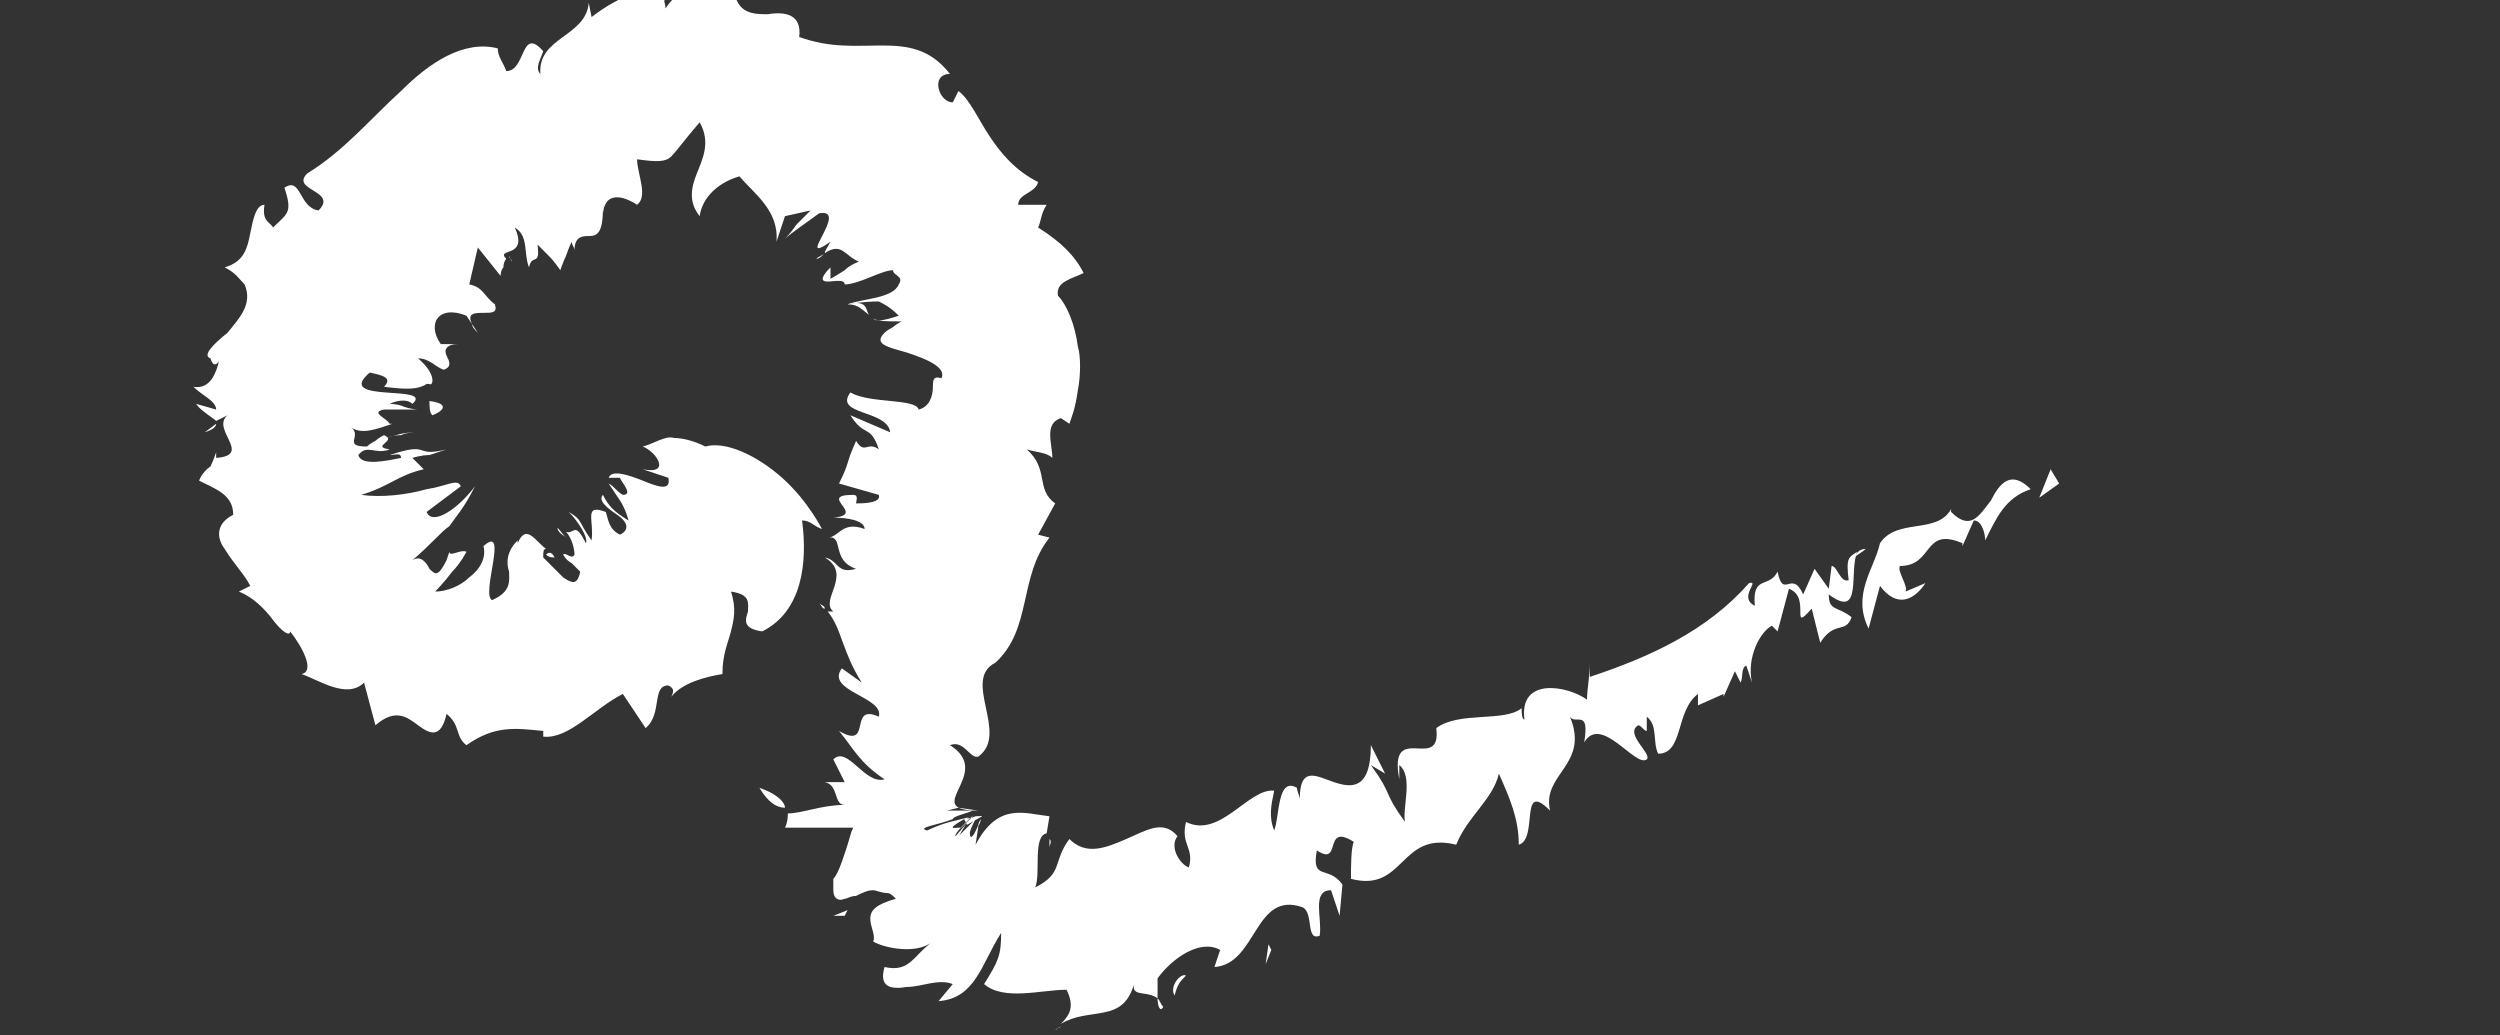 <?xml version="1.0" encoding="utf-8"?>
<!-- Generator: Adobe Illustrator 18.1.1, SVG Export Plug-In . SVG Version: 6.00 Build 0)  -->
<svg version="1.1" id="Layer_1" xmlns="http://www.w3.org/2000/svg" xmlns:xlink="http://www.w3.org/1999/xlink" x="0px" y="0px"
	 viewBox="0 0 87.9 36.4" enable-background="new 0 0 87.9 36.4" xml:space="preserve">
<rect x="0" y="0" width="87.9" height="36.4" fill="#333333" stroke="none"/>
<g>
	<g>
		<g>
			<g>
				<g>
					<polygon fill="#FFFFFF" points="72.4,17 72.1,16.5 71.7,17.5 					"/>
					<path fill="#FFFFFF" d="M66.1,19.1c-0.2,0.9-1,1.8-0.4,3l0.4-1.5c0.6,0.8,1.2,0.5,1.6-0.1L67,20.8c0.1-0.2-0.3-0.7-0.2-0.9
						c1.2,0,0.8-1.4,2.2-0.8l0,0.1l0.4-0.9c0.3,0,0.4,0.5,0.4,0.7c0.4-0.8,0.7-1.5,1.6-1.8c-0.7-0.7-1.1-0.2-1.4,0.4
						c-0.4,0.5-0.7,1.1-1.4,0.4l0-0.1C68.1,18.8,66.7,18.2,66.1,19.1z"/>
					<path fill="#FFFFFF" d="M69.8,19L69.8,19C69.8,19.1,69.8,19.1,69.8,19z"/>
					<path fill="#FFFFFF" d="M36.9,29.5l0,0.3C36.9,29.7,37,29.6,36.9,29.5z"/>
					<path fill="#FFFFFF" d="M47.5,31L47.5,31C47.5,31.4,47.5,31.3,47.5,31z"/>
					<path fill="#FFFFFF" d="M7.6,14.9l-0.4,0.3C7.5,15.1,7.6,15,7.6,14.9z"/>
					<path fill="#FFFFFF" d="M23.6,24.5L23.6,24.5L23.6,24.5z"/>
					<path fill="#FFFFFF" d="M15.8,19.8l0.1-0.3C15.9,19.6,15.8,19.7,15.8,19.8z"/>
					<path fill="#FFFFFF" d="M19.2,19.5c0.1,0.1,0.2,0.1,0.3,0.1C19.4,19.4,19.3,19.4,19.2,19.5z"/>
					<path fill="#FFFFFF" d="M23.4,24.8c0-0.1,0.1-0.2,0.1-0.2C23.5,24.6,23.4,24.7,23.4,24.8z"/>
					<path fill="#FFFFFF" d="M13.6,15.4c0,0,0.2-0.1,0.5-0.1c0.2-0.1,0.5-0.1,0.5-0.1C14.2,15.2,13.9,15.3,13.6,15.4z"/>
					<path fill="#FFFFFF" d="M19.6,18.6c0.1,0.2,0.2,0.2,0.3,0.3C19.7,18.7,19.6,18.5,19.6,18.6z"/>
					<path fill="#FFFFFF" d="M65.2,19.6c0.1-0.1,0.3-0.2,0.4-0.3C65.4,19.3,65.3,19.4,65.2,19.6z"/>
					<path fill="#FFFFFF" d="M29,8.9c-0.1,0.1-0.2,0.1-0.3,0.2C28.8,9.1,28.9,9,29,8.9z"/>
					<path fill="#FFFFFF" d="M17.9,9L17.9,9c0,0.1,0.1,0.1,0.1,0.2L17.9,9z"/>
					<path fill="#FFFFFF" d="M21.2,7.5c0,0.1,0,0.1,0,0.2C21.2,7.6,21.2,7.5,21.2,7.5z"/>
					<path fill="#FFFFFF" d="M16.6,11.4c0,0.1,0.1,0.2,0.2,0.3L16.6,11.4z"/>
					<path fill="#FFFFFF" d="M14.7,12.6c0.4,0,0.6,0.3,0.9,0.4c0.3-0.1,0.2-0.3,0.1-0.5c-0.1-0.2,0-0.4,0.4-0.4c0,0-0.1,0-0.3,0
						c-0.1,0-0.3,0-0.3,0c-0.5-0.7-0.1-1.4,0.9-1l0.2,0.3c-0.2-0.4,0.1-0.4,0.4-0.4c0.3,0,0.5,0,0.4-0.3C17,10.4,17,10.1,16.5,10
						c0,0,0.3-1.3,0.3-1.3l0.8,1c0,0,0-0.2,0.1-0.3c0-0.2,0.1-0.3,0.1-0.3c-0.4-0.4,0.8,0,0.3-1.1c0.5,0.3,0.3,0.9,0.5,1.4
						c0.1-0.5,0.4,0,0.3-0.8c0,0,0.2,0.2,0.4,0.4c0.2,0.2,0.4,0.5,0.4,0.5s0.1-0.3,0.2-0.5c0.1-0.3,0.2-0.5,0.2-0.5
						c0,0.1,0.1,0.2,0.1,0.3c0-0.5,0.3-0.5,0.5-0.5c0.3,0,0.5-0.1,0.5-1c0,0.1,0,0.1,0,0.2c0.1-0.9,0.9-0.5,1.2-0.3
						c0.4-0.3,0-1.1,0-1.6c0.7,0.1,1,0.1,1.2-0.1c0.2-0.2,0.4-0.5,1-1.2c0.4,0.7,0.1,1.3-0.1,1.8c-0.2,0.5-0.3,1,0.1,1.5
						c0.1-0.7,0.7-1.2,1.4-1.4c0.5,0.6,1.4,1.2,1.3,2.3l0.3-0.9c0,0,0.9-0.2,0.9-0.2c0,0-0.3,0.3-0.5,0.5c-0.2,0.3-0.4,0.5-0.4,0.5
						c0.2-0.2,0.8-0.6,1.2-0.9c1.1-0.2-0.9,1.9,0.4,1C29.1,8.7,29,8.8,29,8.9c0.6-0.4,0.7,0.1,1.2,0.3c0,0-0.3,0.1-0.5,0.3
						c-0.3,0.2-0.5,0.3-0.5,0.3l0-0.4c-0.4,0.4-0.3,0.5-0.1,0.5c0.2,0,0.6-0.1,0.6,0.1c0.5,0,1.3-0.5,1.7-0.5c0,0.2,0.4,0.2,0.2,0.5
						c-0.2,0.5-1.3,0.5-1.8,0.7c0.6-0.1,0.9-0.1,1.1-0.1c0.2,0.1,0.4,0.2,0.7,0.5c-0.6,0.2-0.8,0.2-0.9,0.1c0.2,0.1,0.4,0.1,1,0.1
						c0,0-0.2,0.1-0.3,0.2c-0.2,0.1-0.3,0.2-0.3,0.2c-0.4,0.4,0.1,0.5,0.8,0.7c0.6,0.2,1.4,0.5,1.2,0.9c-0.3-0.1-0.3,0.1-0.3,0.3
						c0,0.3-0.1,0.7-0.5,0.8c-0.1-0.4-1.7-0.2-2.4-0.6c-0.6,0.8,1.3,0.6,1.4,1.4l-1.4-0.6c0.5,0.8,0.7,0.3,1,1.2
						c-0.4-0.3-0.5,0.2-0.8-0.3c-0.4,0.9-0.2,0.7-0.6,1.5l1.4,0.4c0.1,0.3-0.6,0.3-0.8,0.3c0-0.1,0.1-0.3-0.1-0.3
						c-1.3,0,0.5,0.7-0.7,0.8c0.5,0,1.1,0.1,1.1,0.4c-0.8-0.3-0.9,0.3-1.3,0.3c0.6-0.1,0.1,0.8,1,1.1c-0.7,0.2-0.6-0.3-1.1-0.4
						c1,0.6-0.2,1.5,0.3,1.9c-0.1,0-0.2,0-0.2,0c0.5,0.6,0.5,1.4,1.2,2.5l-0.7-0.5c-0.6,0.8,1.5,1,1.3,1.7c-1.1-0.5-0.2,1.2-1.4,0.5
						c0.5,0.6,0.7,1.1,1.6,1.7c-0.7,0.2-1.3-1.2-1.8-0.7c0,0,0.1,0.2,0.2,0.4c0.1,0.2,0.2,0.4,0.2,0.4l-0.7,0
						c0.5,0.1,0.3,0.8,0.7,0.8c-0.8,0-1.5,0.3-2,0.3c0,0.1,0,0.3-0.1,0.5c-0.1,0,0.1,0,0.2,0l0.4,0c0.2,0,0.5,0,0.7,0l0.8,0l0.2,0
						l0.1,0c0,0,0,0,0,0l0,0c-0.1,0.2-0.1,0.3-0.2,0.6l0,0c-0.1,0.3-0.3,1-0.5,1.2c0,0,0,0,0,0c0,0,0,0,0,0.1c0,0,0,0.3,0,0.3
						c0,0.3,0.2,0.4,0.4,0.3c0.1,0,0.2-0.1,0.4-0.1c0.2-0.1,0.4-0.2,0.6-0.2c0.1,0,0.3,0.1,0.5,0.1c0.1,0,0.2,0.1,0.3,0.2
						c-0.7,0.2-0.9,0.4-0.9,0.7c0,0.3,0.2,0.6,0.1,0.8c0.3,0.2,1.5,0.5,2.1,0c-0.7,0.5-0.8,1.1-1.7,0.9c-0.2,0.7,0.2,0.8,0.8,0.7
						c0.5,0,1.1-0.3,1.6-0.1L33,35.2c1.3-0.1,1.5-1.3,2.2-2.4c0,0.8-0.1,1-0.6,1.8c0.7,0.6,2,0.2,2.9,0.2c0.3,0.6,0.1,0.9-0.2,1.2
						c0.5-0.3,1-0.3,1.5-0.4c0.5-0.1,0.9-0.3,1.1-1.1c-0.2,0.6,0.4,0.3,0.8,0.6c0-0.3,0-0.7,0-0.7c0.5-0.7,1.5-1.4,2.2-1L42.7,34
						c1.5-0.1,1.4-2.7,3.1-2.1c0.4,0.2,0.1,1.2,0.6,1c0.1-0.6-0.3-1.6,0.4-1.6l0.3,0.9l0.1-1.1c-0.5-0.7-1.1-0.1-0.9-1.2
						c0.9,0.6,0.2-1,1.3-0.3c-0.1,0.2-0.1,0.9-0.1,1.3c1.9,0.5,1.7-1.7,3.7-1.2c0.4-1,1.3-1.6,1.5-2.5c0.4,0.9,0.7,1.6,0.7,2.5
						c0.7-0.2,0-2.3,1.1-1.2c-0.3-1.3,1.4-1.6,0.7-3.3c0.2,0.3,0.7-0.3,0.5,0.9c0.6-1,1.8,0.9,2.2,0.6c0.2-0.2-0.8-0.9-0.3-1.2
						c0.1,0,0.2,0.2,0.3,0.2l0-0.5c0.4,0.3,0.2,0.9,0.4,1.3c0.9,0,0.6-1.5,1.4-2.1l0,0.4l0.9-0.4l0,0.1l0.4-0.9l0.2,0.4
						c0.1-0.2,0-0.5,0.2-0.6l0.2,0.6c-0.2-0.9,0.3-1.8,0.7-2l0.2,0.2l0.4-1.5c0.8,0.3,0,1.6,0.8,0.7l0.3,1.2
						c0.5-0.8,0.9-0.3,1.1-0.9c-0.5-0.4-0.8-0.2-0.8-0.8c1.2,0.9,0.7-0.8,1-1.5c-0.3,0.2-0.4,0.2-0.3,1c-0.3,0.1-0.4-0.5-0.6-0.5
						l-0.1,0.8l-0.5-0.7l-0.4,0.9c-0.4-0.9-0.7,0.2-0.9-0.8c-0.3,0.6-0.9,0.1-0.8,1.2c-0.6-0.3,0.2-0.9-0.2-0.8
						c-1.5,1.7-3.5,2.6-5.6,3.3l0-0.5c0,0.5-0.1,0.9-0.1,1.3c-0.7-0.5-2.4-0.8-2.2,0.7c-0.1,0-0.1-0.3-0.1-0.4
						c-0.6,0.5-2.2,0.1-3,0.7c0.2,1.6-1.7-0.3-1.3,1.8l0-0.5c0.5,0.4,0.1,1.5,0.2,2c-0.8-1.1-0.4-0.9-1.2-2l0.5,0.3l-0.5-1
						c0,1.6-0.7,1.5-1.3,1.3c-0.6-0.2-1.2-0.6-1.2,0.6c0-0.1-0.1-0.3-0.1-0.4c-0.7-0.4-0.6,1-0.8,1.5c-0.2-0.5-0.1-0.9,0-1.4
						c-0.9-0.1-1.9,1.7-3.1,1.1c-0.2,0.8,0.3,0.9,0.1,1.6c-0.3-0.1-0.7-0.7-0.4-1.1c-0.5-0.6-1.1-0.2-1.8,0.1c-0.7,0.3-1.4,0.6-2,0
						c-0.6,0.8-0.2,1.2-1.2,1.7c0.2-0.5-0.1-1.8,0.4-1.9l0.1-0.6c-0.9-0.1-1.8-0.5-2.6,1c0.2-1.2,0-0.3,0.2-0.9
						c-0.1,0.1-0.1,0.2-0.1,0.2c-0.2,0.5-0.3,0.5-0.3,0.3c0-0.1,0.1-0.3,0.1-0.3l0.1-0.2c0,0-0.6,0.6-0.6,0.6
						c0.1-0.1,0.2-0.4,0.5-0.7l-0.6,0.7c-0.1-0.1,0.8-0.9,0.6-0.7l-0.5,0.5c0.1-0.1,0.1-0.1,0-0.1c-0.1,0-0.5,0.1,0.2-0.3
						C34,29,34,29,34,29c0.7-0.4,0.6-0.3,0.3-0.3l0,0c-0.2,0.1-0.5,0.1-0.1,0c0,0-0.4,0.1-0.8,0.2c-0.4,0.1-0.8,0.3-0.8,0.3
						c-0.4-0.1,0.4-0.2,0.9-0.4c0-0.1,0.5-0.2,0.7-0.3c-0.4,0-0.5,0-0.9,0c0,0,0.4-0.1,0.4-0.1c0,0,0.7,0.1,0.7,0.1
						c-2.1,0,0.6-1.3-1-2.3c0.5-0.2,0.7,0.5,1,0.4c1.1-0.8-0.6-2.7,0.6-3.3c1.3-1.2,0.8-3,1.9-4.4l-0.4-0.1l0.6-1.1
						c-0.7-0.5-0.2-1.2-1-1.9c0.3,0.1,0.7,0.1,0.9,0.3c0-0.5-0.3-1.2,0.3-1.4l0.3,0.2c0.1-0.3,0.2-0.5,0.3-1.2
						c0.1-0.5,0.1-1.2,0-1.5c-0.1-0.8-0.4-1.5-0.7-1.8c-0.1-0.5,0.5-0.6,0.9-0.8C37.8,9,37.3,8.5,36.5,8c0.1-0.2,0.1-0.5,0.3-0.8
						c0,0-0.2,0-0.5,0c-0.2,0-0.5,0-0.5,0c0-0.4,0.6-0.4,0.7-0.8c-0.8-0.4-1.3-1-1.7-1.6c-0.4-0.6-0.7-1.3-1.1-1.6l-0.2,0.4
						c-0.5,0-0.8-1-0.1-1c-0.7-0.9-1.5-1-2.4-1c-0.9,0-1.8,0.1-2.9-0.3c0.1-0.8-0.5-0.9-1.1-0.8c-0.5,0-1.1,0-1.2-0.9
						c-1,0.4-1.7-0.4-2.4,0.7c0-0.2-0.1-0.3,0-0.3c-0.4-0.7-1.7-0.1-2.6,0.6l-0.1-0.5c-0.1,1.2-1.8,1.2-1.7,2.5
						c-0.2-0.2,0-0.5,0.1-0.8c-0.8-0.9-0.6,0.7-1.3,0.7c-0.1-0.3-0.3-0.5-0.3-0.8c-1.2-0.3-2.4,0.5-3.4,1.5c-1.1,1-2,2.1-3.3,2.9
						c-0.6,0.6,1.1,0.6,0.4,1.3c-0.7-0.1-0.6-1.2-1.2-0.8c0.3,0.9,0.1,0.9-0.4,1.4C9.5,7.8,9.2,7.8,9.3,7.2c-0.3,0-0.4,0.5-0.5,1
						c-0.1,0.5-0.2,1-0.9,1.2C8.3,9.6,8.4,9.8,8.6,10c0.3,0.7-0.2,1.2-0.6,1.7c-0.5,0.4-0.9,0.8-0.6,0.9c0,0,0.1,0.4,0.3,0.1
						c-0.1,0.4-0.3,1-0.9,0.9c0.3,0.3,0.8,0.5,0.8,0.8l-0.7-0.2c0.1,0.2,0.6,0.5,0.7,0.6L8,14.6c-0.6,0.5,0.9,1.4-0.4,1.5l0-0.2
						c0,0-0.1,0.3-0.2,0.5C7.1,16.6,7,16.9,7,16.9c0.6,0.3,1.2,0.5,1.2,1.2c-0.6,0.3-0.6,0.8-0.3,1.2c0.3,0.5,0.7,0.9,0.9,1.3
						l-0.4,0.2c0.5,0.2,0.9,0.6,1.2,1c0.3,0.4,0.6,0.6,0.6,0.4c0.4,0.5,0.9,1.4,0.4,1.5c0.6,0.2,1.6,0.9,2.2,0.3
						c0,0,0.4,1.5,0.4,1.5c0.7-0.6,1.1-0.3,1.5,0c0.4,0.3,0.8,0.5,1-0.4c0.5,0.4,0.3,0.8,0.7,1.1c1-0.7,1.7-0.6,2.7-0.5l0,0.2
						c0.9,0.1,1.8-1,2.8-1.5c0,0,0.2,0.3,0.4,0.6c0.2,0.3,0.4,0.6,0.4,0.6c0.6-0.5,0.2-1.5,0.8-1.5c0.2,0.1,0.2,0.2,0.1,0.4
						c0.4-0.5,1.2-0.7,1.8-0.8c0-0.7,0.2-1.1,0.3-1.5c0.1-0.4,0.2-0.8,0-1.4c0.7,0.1,0.6,0.4,0.6,0.7c-0.1,0.3-0.2,0.6,0.5,0.7
						c1.4-0.7,1.6-2.4,1.4-3.9c0.3,0,0.4,0.2,0.7,0.3c0,0-0.5-1-1.4-1.8c-0.9-0.8-2-1.3-2.7-1.1c-0.4-0.2-0.8-0.3-1.1-0.3
						c-0.3-0.1-0.7,0.2-1.1,0.3c0.5,0.2,1,1,0,0.8l0.9,0.3c0.1,0.5-0.4,0.3-0.9,0.1c-0.5-0.2-1.1-0.4-1.2-0.1l0.4,0
						c0,0.1,0.5,0.6,0.1,0.6c-0.2-0.1-0.3-0.3-0.5-0.4c0,0,0.2,0.3,0.4,0.6c0.2,0.3,0.3,0.7,0.3,0.7c-0.5-0.3-0.7-0.5-0.9-0.9
						c-0.2,0.2,0.2,0.5,0.5,0.7c0.3,0.2,0.5,0.5,0.1,0.7c-0.4-0.2-0.4-0.5-0.5-0.8c-0.8-0.3-0.4,0.3-0.5,1c-0.5-0.7-0.3-0.7-0.8-1
						c0.3,0.3,0.7,0.9,0.6,1.1c-0.4-0.8-0.4-0.3-0.7-0.4c0.2,0.2,0.3,0.6,0.3,0.8c-0.1,0.2-0.3-0.1-0.4,0c0,0,0.1,0.2,0.3,0.3
						c0.2,0.2,0.3,0.3,0.3,0.3c-0.1,0.5-0.3,0.4-0.6,0.2c-0.2-0.2-0.5-0.5-0.7-0.7c0-0.2,0-0.3,0.1-0.3c-0.4-0.3-0.7-0.9-1-0.2
						l0-0.1c-0.4,0.4-0.4,0.8-0.3,1.1c0,0.3,0.1,0.7-0.6,1c-0.4-0.2,0.6-2.7-0.3-1.9c0.1,0.4-0.1,0.8-0.5,1.1
						c-0.3,0.3-0.8,0.5-1.2,0.5c0,0,0.3-0.3,0.6-0.7c0.3-0.3,0.5-0.7,0.5-0.7c-0.2-0.1-0.6,0.2-0.6,0l-0.1,0.3
						c-0.3,0.6-0.4,0.5-0.6,0.3c-0.1-0.2-0.3-0.5-0.6-0.3c0.7-0.6,1-1,1.3-1.2c0.2-0.3,0.5-0.6,0.9-1.4c-0.6,0.8-1.5,1.4-1.7,0.9
						c0,0,1.2-0.9,1.2-0.9c-0.1-0.3-0.5,0-1.2,0.1c-0.7,0.2-1.6,0.3-2.3,0.2c1-0.3,1.3-0.7,2.2-0.9c0,0-0.4-0.4-0.4-0.4
						c0,0,0.3-0.1,0.6-0.1c0.3-0.1,0.6-0.2,0.6-0.2c-1.2,0.3-0.5-0.3-2,0.2c0.2,0,0.4-0.1,0.4,0.1c-0.5,0.1-1.4,0.3-1.5-0.1
						c0.3-0.4,0.6,0,1.1-0.2c-0.7-0.1,0.3-0.3-0.2-0.5c0,0-0.2,0.1-0.3,0.2c-0.2,0.1-0.3,0.2-0.3,0.2c-0.9,0-0.1-0.4-0.6-0.7
						c0.4,0.3,0.9,0.1,1.5-0.1l-0.1,0c-0.1-0.2-0.7-0.4-0.2-0.5c0,0,0.3,0,0.6,0c0.3,0,0.6,0,0.6,0s-0.2,0-0.5-0.1
						c-0.2-0.1-0.5-0.1-0.5-0.1c0.2-0.1,0.6-0.2,0.8,0c0.8-0.7-2.8,0-1.5-1.1c0.5,0.1,0.8,0.2,0.5,0.5c0.8,0.1,1.2,0.1,1.5-0.1
						c0.1,0,0.1,0,0.1,0C15.2,13.6,15.4,13.2,14.7,12.6z"/>
					<path fill="#FFFFFF" d="M15.1,14.1c0,0.2,0,0.4,0.1,0.5C15.5,14.5,15.9,14.2,15.1,14.1z"/>
					<path fill="#FFFFFF" d="M37.3,36.1c-0.1,0-0.1,0.1-0.2,0.1L37.3,36.1z"/>
					<path fill="#FFFFFF" d="M40.9,35.4c-0.1-0.1-0.1-0.2-0.2-0.3C40.7,35.4,40.8,35.6,40.9,35.4z"/>
					<path fill="#FFFFFF" d="M30.6,11.1C30.6,11.1,30.6,11.1,30.6,11.1C30.6,11.1,30.6,11.1,30.6,11.1z"/>
					<path fill="#FFFFFF" d="M26.7,27.7c0.3,0.5,0.6,0.7,0.9,0.7C27.6,28.2,27.3,27.9,26.7,27.7z"/>
					<path fill="#FFFFFF" d="M29,21.4c0-0.1-0.1-0.1-0.2-0.2C28.9,21.3,28.9,21.4,29,21.4z"/>
					<path fill="#FFFFFF" d="M29.8,10.7c0.4,0,0.5,0.2,0.8,0.4C30.4,11,30.6,10.5,29.8,10.7z"/>
					<polygon fill="#FFFFFF" points="44.6,33.2 44.5,33.9 44.7,33.4 					"/>
					<path fill="#FFFFFF" d="M41.7,34.3c-0.2-0.1-0.6,0.4-0.4,0.7C41.4,34.6,41.5,34.5,41.7,34.3z"/>
					<path fill="#FFFFFF" d="M29.8,32l-0.5,0.2c0,0,0.4,0,0.4,0C29.7,32.2,29.8,32,29.8,32z"/>
				</g>
			</g>
		</g>
	</g>
</g>
</svg>
